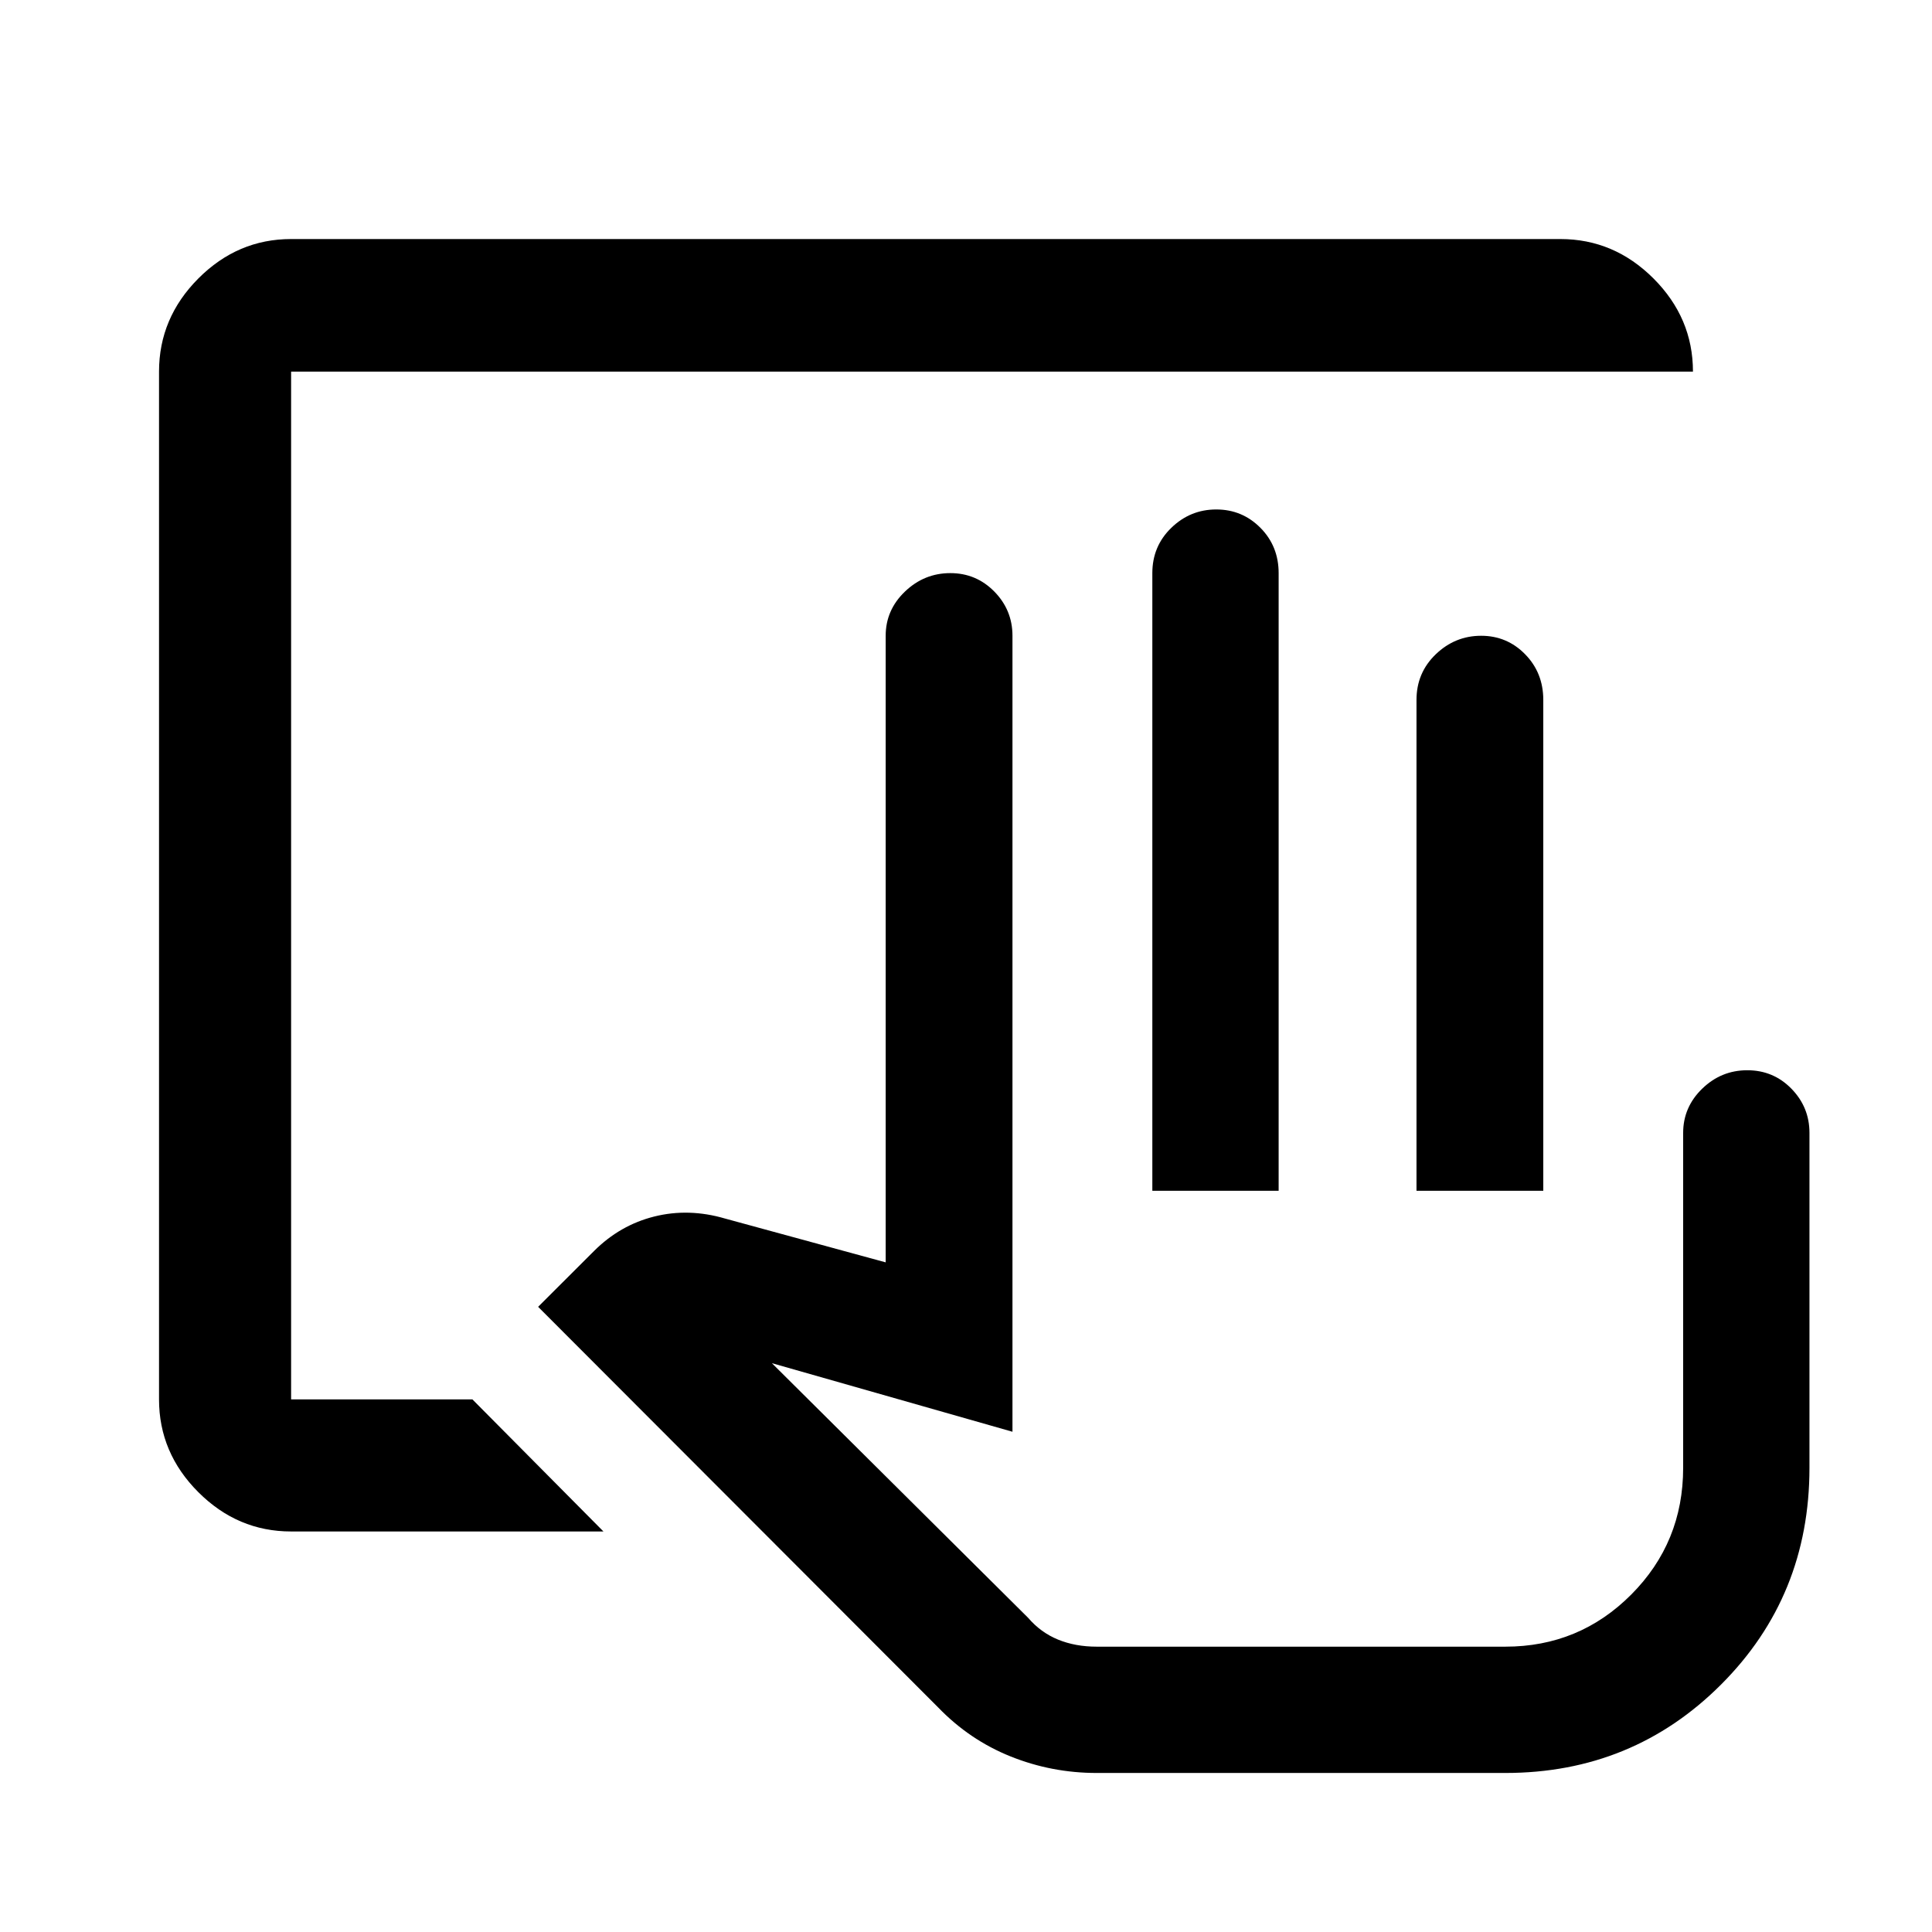 <svg xmlns="http://www.w3.org/2000/svg" height="48" viewBox="0 -960 960 960" width="48"><path d="M703.85-368.3v-243.92q0-13.47 9.57-22.67 9.58-9.2 22.55-9.2 12.87 0 21.87 9.2 9.01 9.2 9.01 22.67v243.92h-63Zm44.13 226.52H510.63 747.98Zm-603.33-57.24q-26.57 0-46.1-19.53t-19.53-46.1v-510.7q0-26.66 19.53-46.27 19.53-19.6 46.1-19.6h630.7q26.66 0 46.27 19.6 19.6 19.61 19.6 46.27H144.65v510.7h90.09l65.11 65.63h-155.2Zm400.31 120q-22.3 0-42.74-8.19t-36.06-24.38L267.39-310.65l27.74-27.69q12.94-12.93 30.02-17.19 17.07-4.25 35.02.99l79.92 21.8v-311.35q0-12.79 9.57-21.96 9.58-9.17 22.55-9.17 12.86 0 21.87 9.17 9.01 9.17 9.01 21.96v395.52l-119.55-34.08 127.29 126.49q6.32 7.36 14.92 10.87 8.6 3.51 19.21 3.51h203.02q36.79 0 62.58-25.9t25.79-62.97v-166.42q0-12.79 9.45-21.96 9.45-9.17 22.42-9.17 12.96 0 21.92 9.17 8.97 9.17 8.97 21.96v166.42q0 63.78-43.93 107.7-43.92 43.93-107.2 43.93H544.96Zm27.63-289.28v-306.92q0-13.37 9.42-22.5t22.34-9.13q12.92 0 21.96 9.13 9.04 9.13 9.04 22.5v306.92h-62.76Z"/></svg>